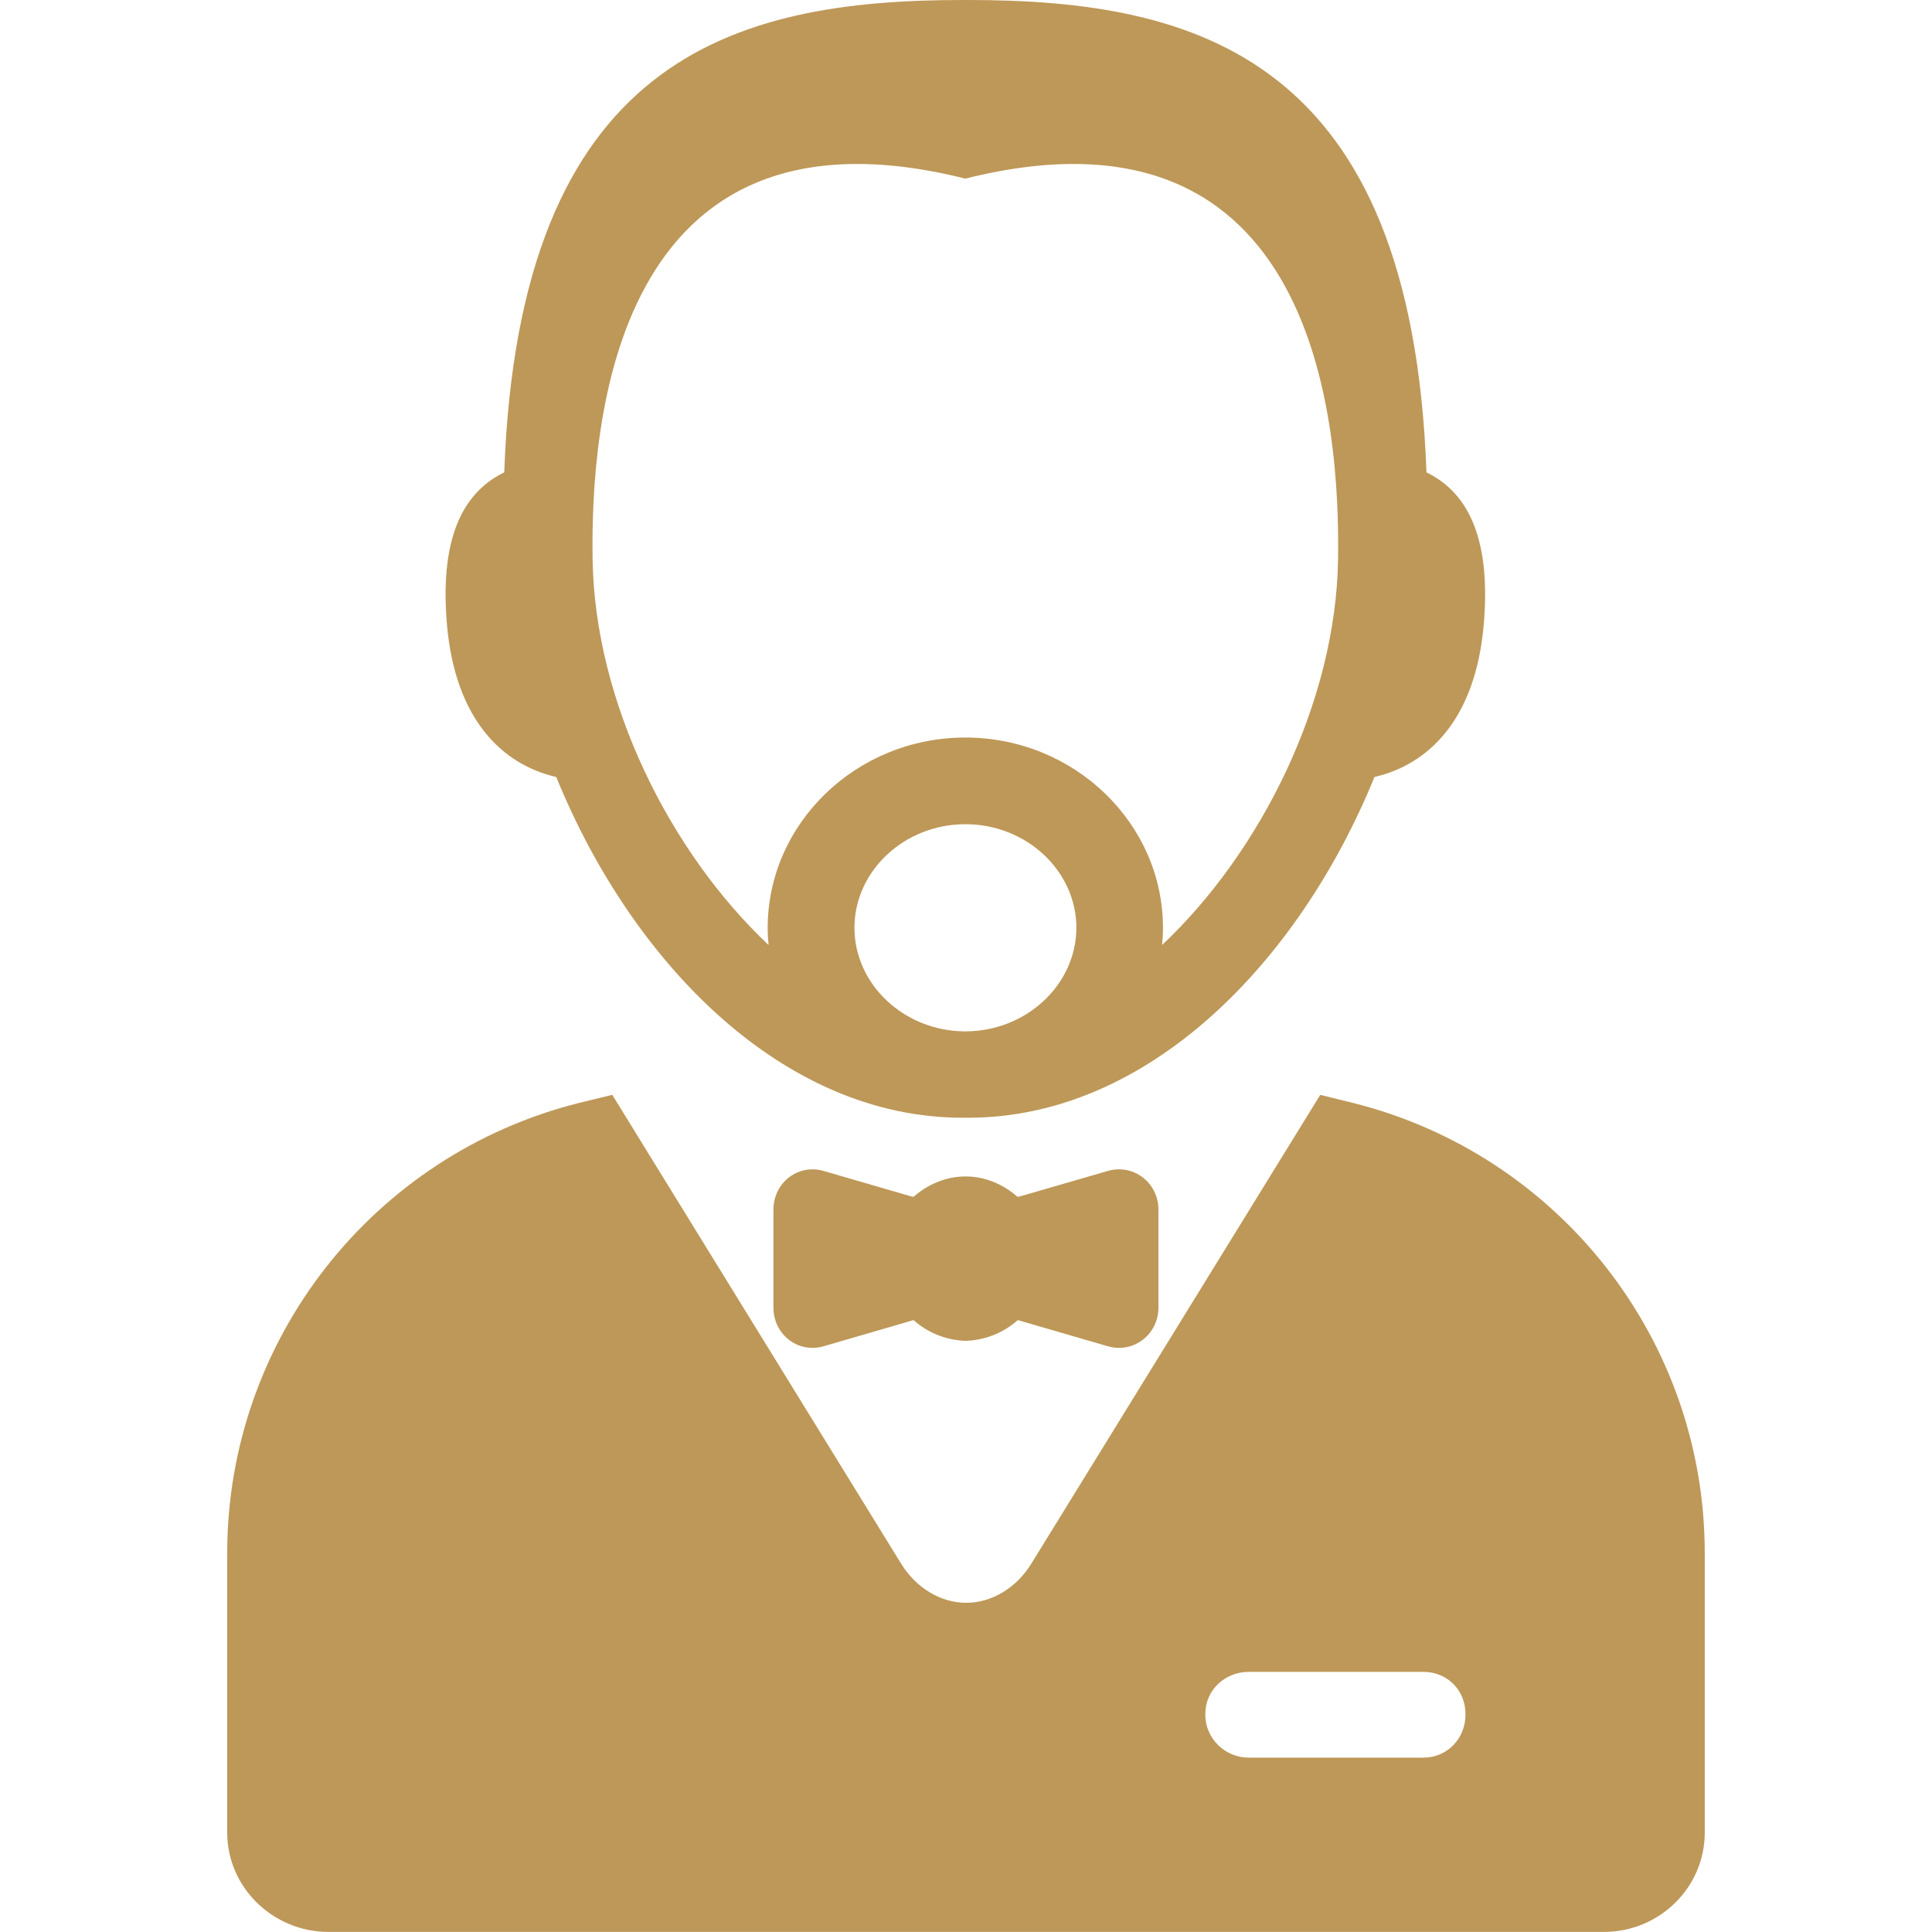 <?xml version="1.0" encoding="utf-8"?>
<!-- Generator: Adobe Illustrator 19.2.1, SVG Export Plug-In . SVG Version: 6.00 Build 0)  -->
<svg version="1.0" id="Capa_1" xmlns="http://www.w3.org/2000/svg" xmlns:xlink="http://www.w3.org/1999/xlink" x="0px" y="0px"
	 viewBox="0 0 46.07 46.069" style="enable-background:new 0 0 46.07 46.069;" xml:space="preserve">
<g>
	<g>
		<path style="fill:#BE9858;" d="M32.259,26.299l-0.777-0.191l-6.889,11.178
			c-0.359,0.583-0.947,0.934-1.553,0.934c-0.606,0-1.193-0.351-1.553-0.934L14.6,26.107l-0.784,0.191
			c-4.925,1.232-8.398,5.658-8.398,10.736v6.667c0,1.313,1.099,2.367,2.412,2.367h30.42
			c1.313,0,2.401-1.054,2.401-2.367v-6.667C40.652,31.957,37.185,27.531,32.259,26.299z M34.945,40.891
			c0,0.565-0.436,1.021-1.001,1.021h-4.168c-0.565,0-1.034-0.456-1.034-1.021v-0.024
			c0-0.565,0.468-1,1.034-1H33.944c0.565,0,1.001,0.437,1.001,1V40.891z"/>
		<path style="fill:#BE9858;" d="M13.264,18.528c1.814,4.453,5.418,8.125,9.685,8.125c0.005,0,0.136,0,0.141,0
			c4.267,0,7.87-3.672,9.685-8.125c1.265-0.291,2.418-1.349,2.609-3.669
			c0.18-2.182-0.479-3.162-1.369-3.595C33.66,1.397,28.573,0,23.09,0c-0.023,0-0.047,0-0.071,0
			c-0.023,0-0.047,0-0.07,0c-5.483,0-10.571,1.397-10.925,11.264c-0.89,0.433-1.549,1.413-1.369,3.595
			C10.846,17.178,11.999,18.238,13.264,18.528z M23.028,24.594c-0.002,0-0.005,0-0.008,0
			c-0.002,0-0.005,0-0.008,0c-1.459-0.006-2.637-1.125-2.637-2.471c0-1.348,1.183-2.469,2.646-2.469
			s2.646,1.122,2.646,2.469C25.665,23.469,24.487,24.588,23.028,24.594z M23.017,4.259h0.002h0.002
			c8.413-2.109,8.932,5.899,8.886,9.075c-0.05,3.404-1.843,6.984-4.196,9.2
			c0.014-0.135,0.021-0.271,0.021-0.41c0-2.487-2.11-4.537-4.713-4.537s-4.713,2.05-4.713,4.537
			c0,0.139,0.008,0.275,0.021,0.41c-2.353-2.216-4.146-5.796-4.196-9.2C14.084,10.158,14.605,2.15,23.017,4.259z"/>
		<path style="fill:#BE9858;" d="M26.418,27.922l-2.058,0.596c-0.032,0.009-0.062,0.017-0.096,0.021
			c-0.332-0.292-0.765-0.486-1.239-0.486c-0.475,0-0.907,0.193-1.24,0.486c-0.032-0.005-0.064-0.013-0.095-0.021
			l-2.05-0.596c-0.614-0.177-1.197,0.285-1.197,0.924v2.332c0,0.642,0.584,1.103,1.2,0.924
			L21.784,31.479c0.333,0.296,0.765,0.479,1.242,0.494c0.479-0.015,0.91-0.198,1.244-0.494l2.146,0.623
			c0.615,0.179,1.208-0.282,1.208-0.924v-2.332C27.625,28.207,27.034,27.745,26.418,27.922z"/>
	</g>
</g>
</svg>
